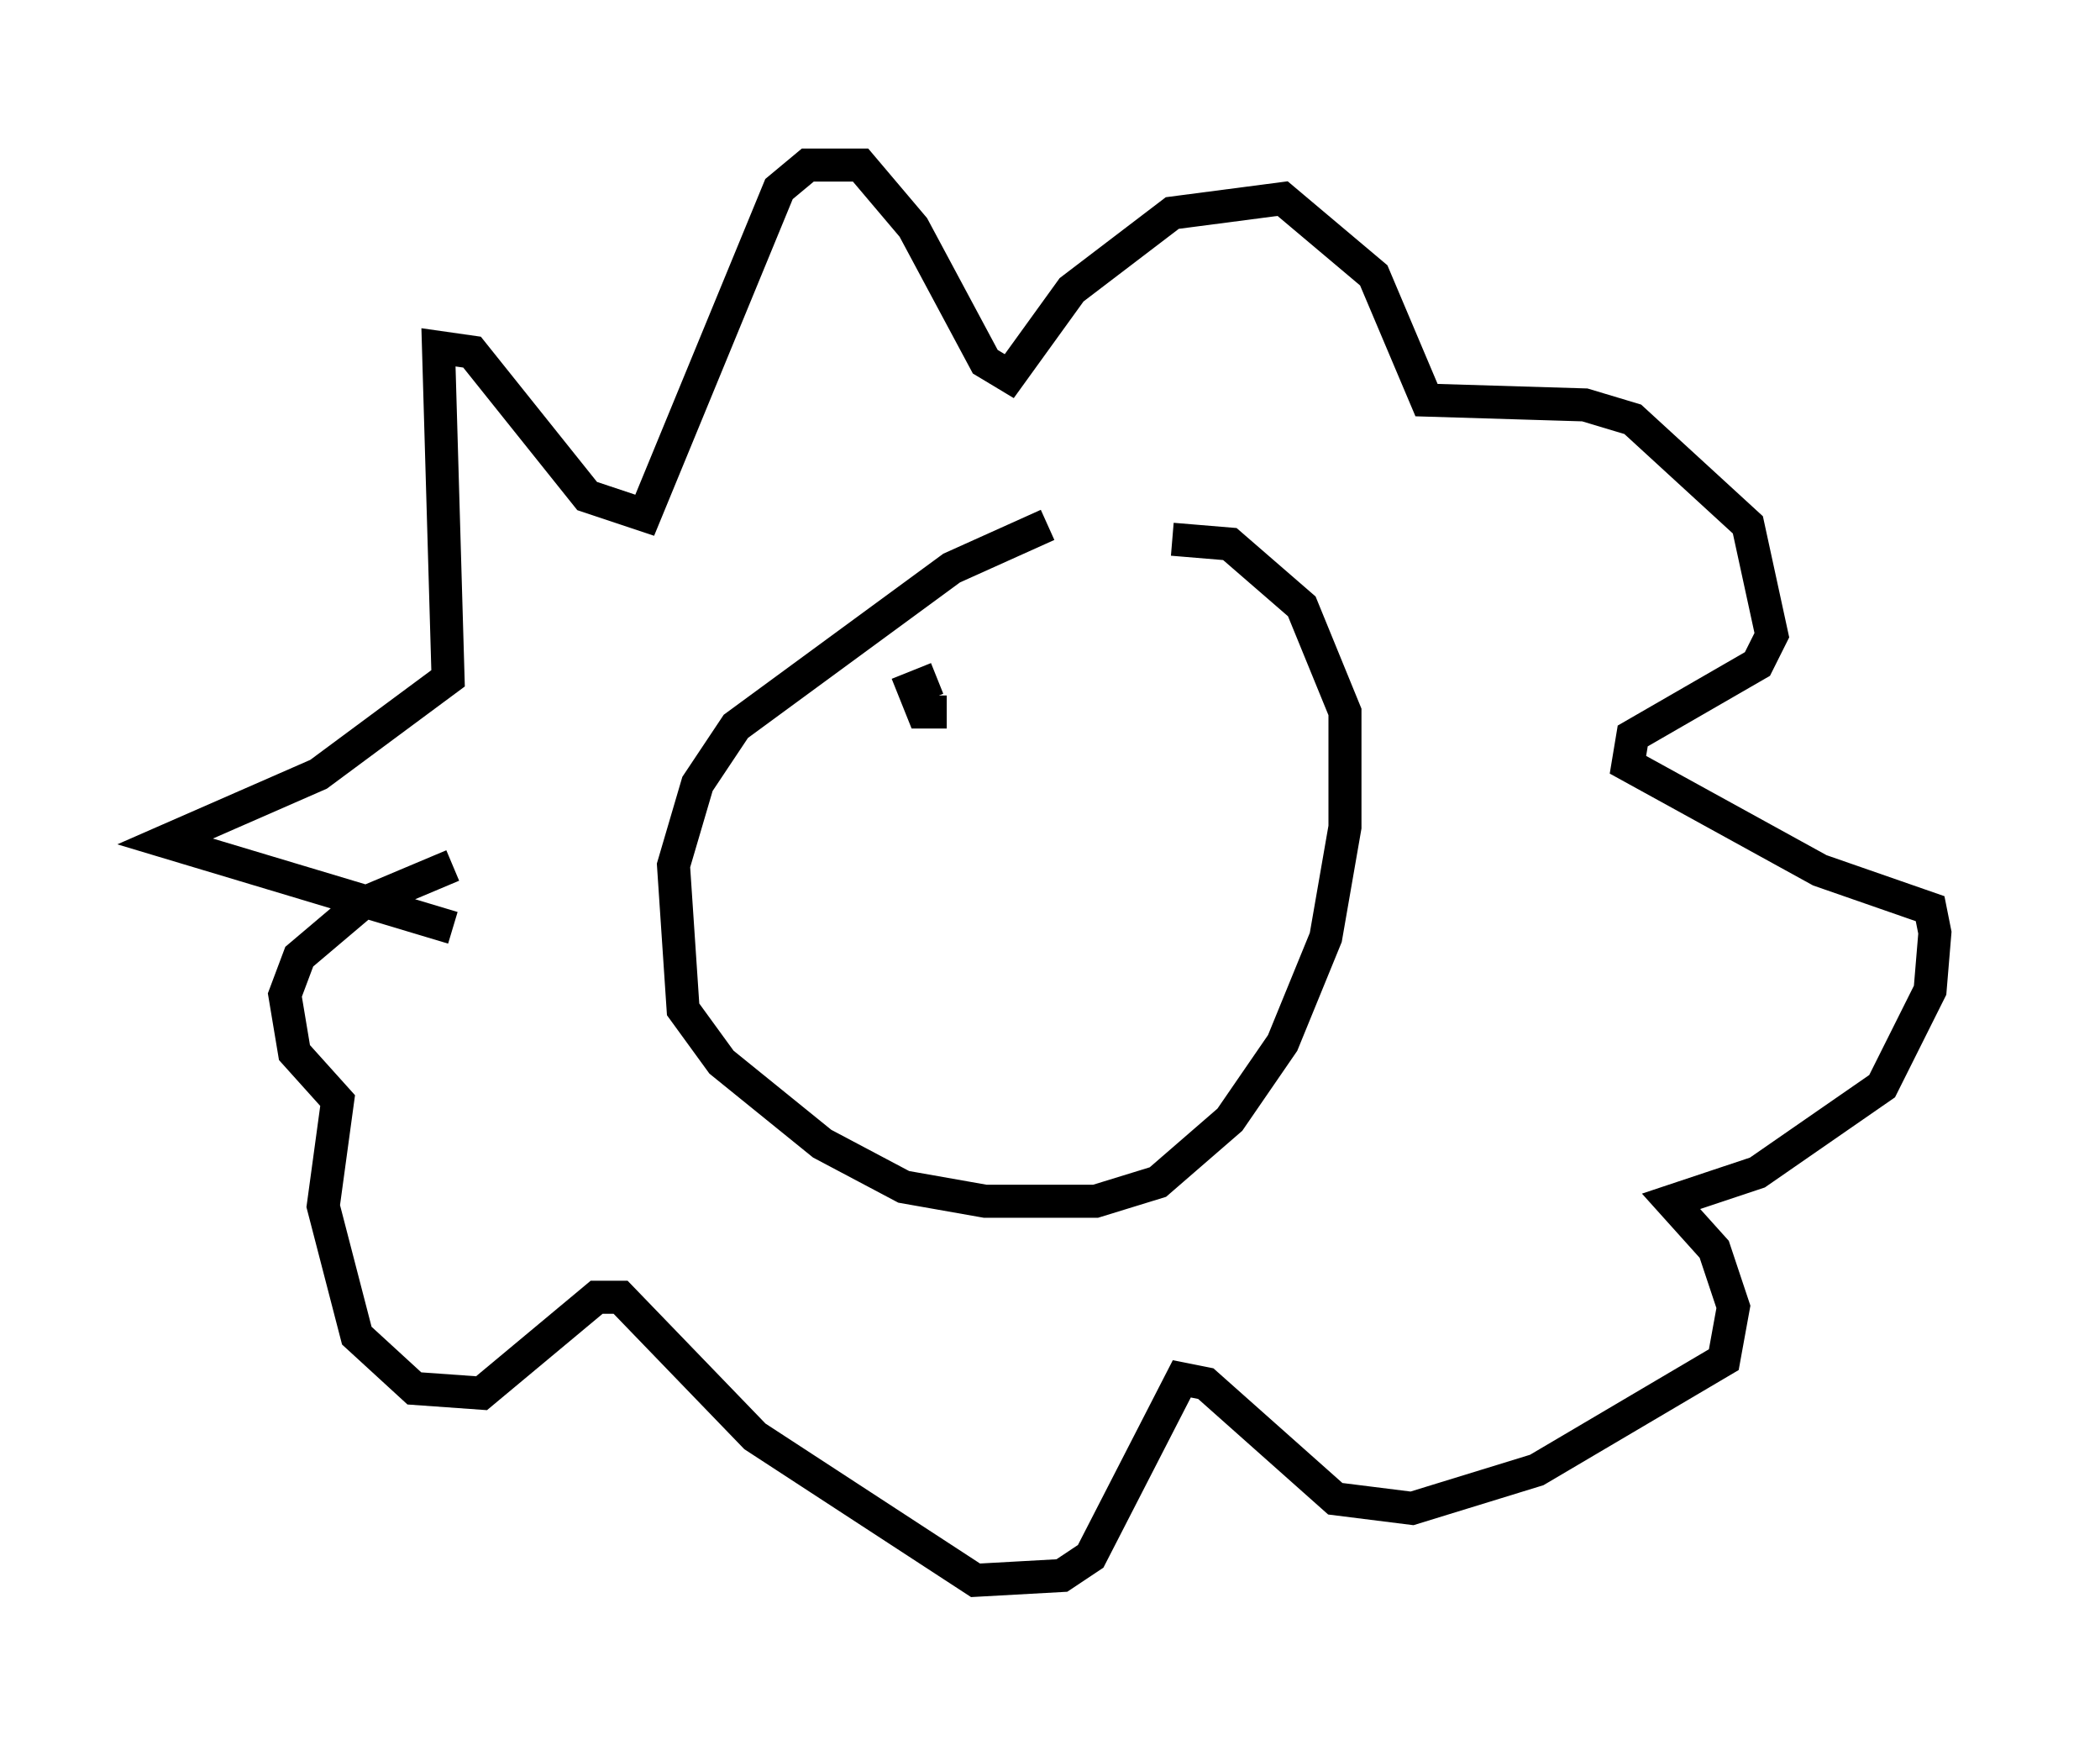 <?xml version="1.0" encoding="utf-8" ?>
<svg baseProfile="full" height="52.849" version="1.1" width="63.598" xmlns="http://www.w3.org/2000/svg" xmlns:ev="http://www.w3.org/2001/xml-events" xmlns:xlink="http://www.w3.org/1999/xlink"><defs /><rect fill="white" height="52.849" width="63.598" x="0" y="0" /><path d="M35.793, 16.184 m-4.067, -0.291 l-2.905, 1.307 -6.536, 4.793 l-1.162, 1.743 -0.726, 2.469 l0.291, 4.358 1.162, 1.598 l3.05, 2.469 2.469, 1.307 l2.469, 0.436 3.341, 0.0 l1.888, -0.581 2.179, -1.888 l1.598, -2.324 1.307, -3.196 l0.581, -3.341 0.0, -3.486 l-1.307, -3.196 -2.179, -1.888 l-1.743, -0.145 m-21.788, 11.765 l-8.715, -2.615 4.648, -2.034 l3.922, -2.905 -0.291, -10.022 l1.017, 0.145 3.486, 4.358 l1.743, 0.581 4.067, -9.877 l0.872, -0.726 1.598, 0.0 l1.598, 1.888 2.179, 4.067 l0.726, 0.436 1.888, -2.615 l3.05, -2.324 3.341, -0.436 l2.76, 2.324 1.598, 3.777 l4.793, 0.145 1.453, 0.436 l3.486, 3.196 0.726, 3.341 l-0.436, 0.872 -3.777, 2.179 l-0.145, 0.872 5.81, 3.196 l3.341, 1.162 0.145, 0.726 l-0.145, 1.743 -1.453, 2.905 l-3.777, 2.615 -2.615, 0.872 l1.307, 1.453 0.581, 1.743 l-0.291, 1.598 -5.665, 3.341 l-3.777, 1.162 -2.324, -0.291 l-3.922, -3.486 -0.726, -0.145 l-2.76, 5.374 -0.872, 0.581 l-2.615, 0.145 -6.682, -4.358 l-4.067, -4.212 -0.726, 0.0 l-3.486, 2.905 -2.034, -0.145 l-1.743, -1.598 -1.017, -3.922 l0.436, -3.196 -1.307, -1.453 l-0.291, -1.743 0.436, -1.162 l1.888, -1.598 2.76, -1.162 m14.961, -4.648 l-0.726, 0.0 -0.291, -0.726 l0.726, -0.291 " fill="none" stroke="black" stroke-width="1" /></svg>